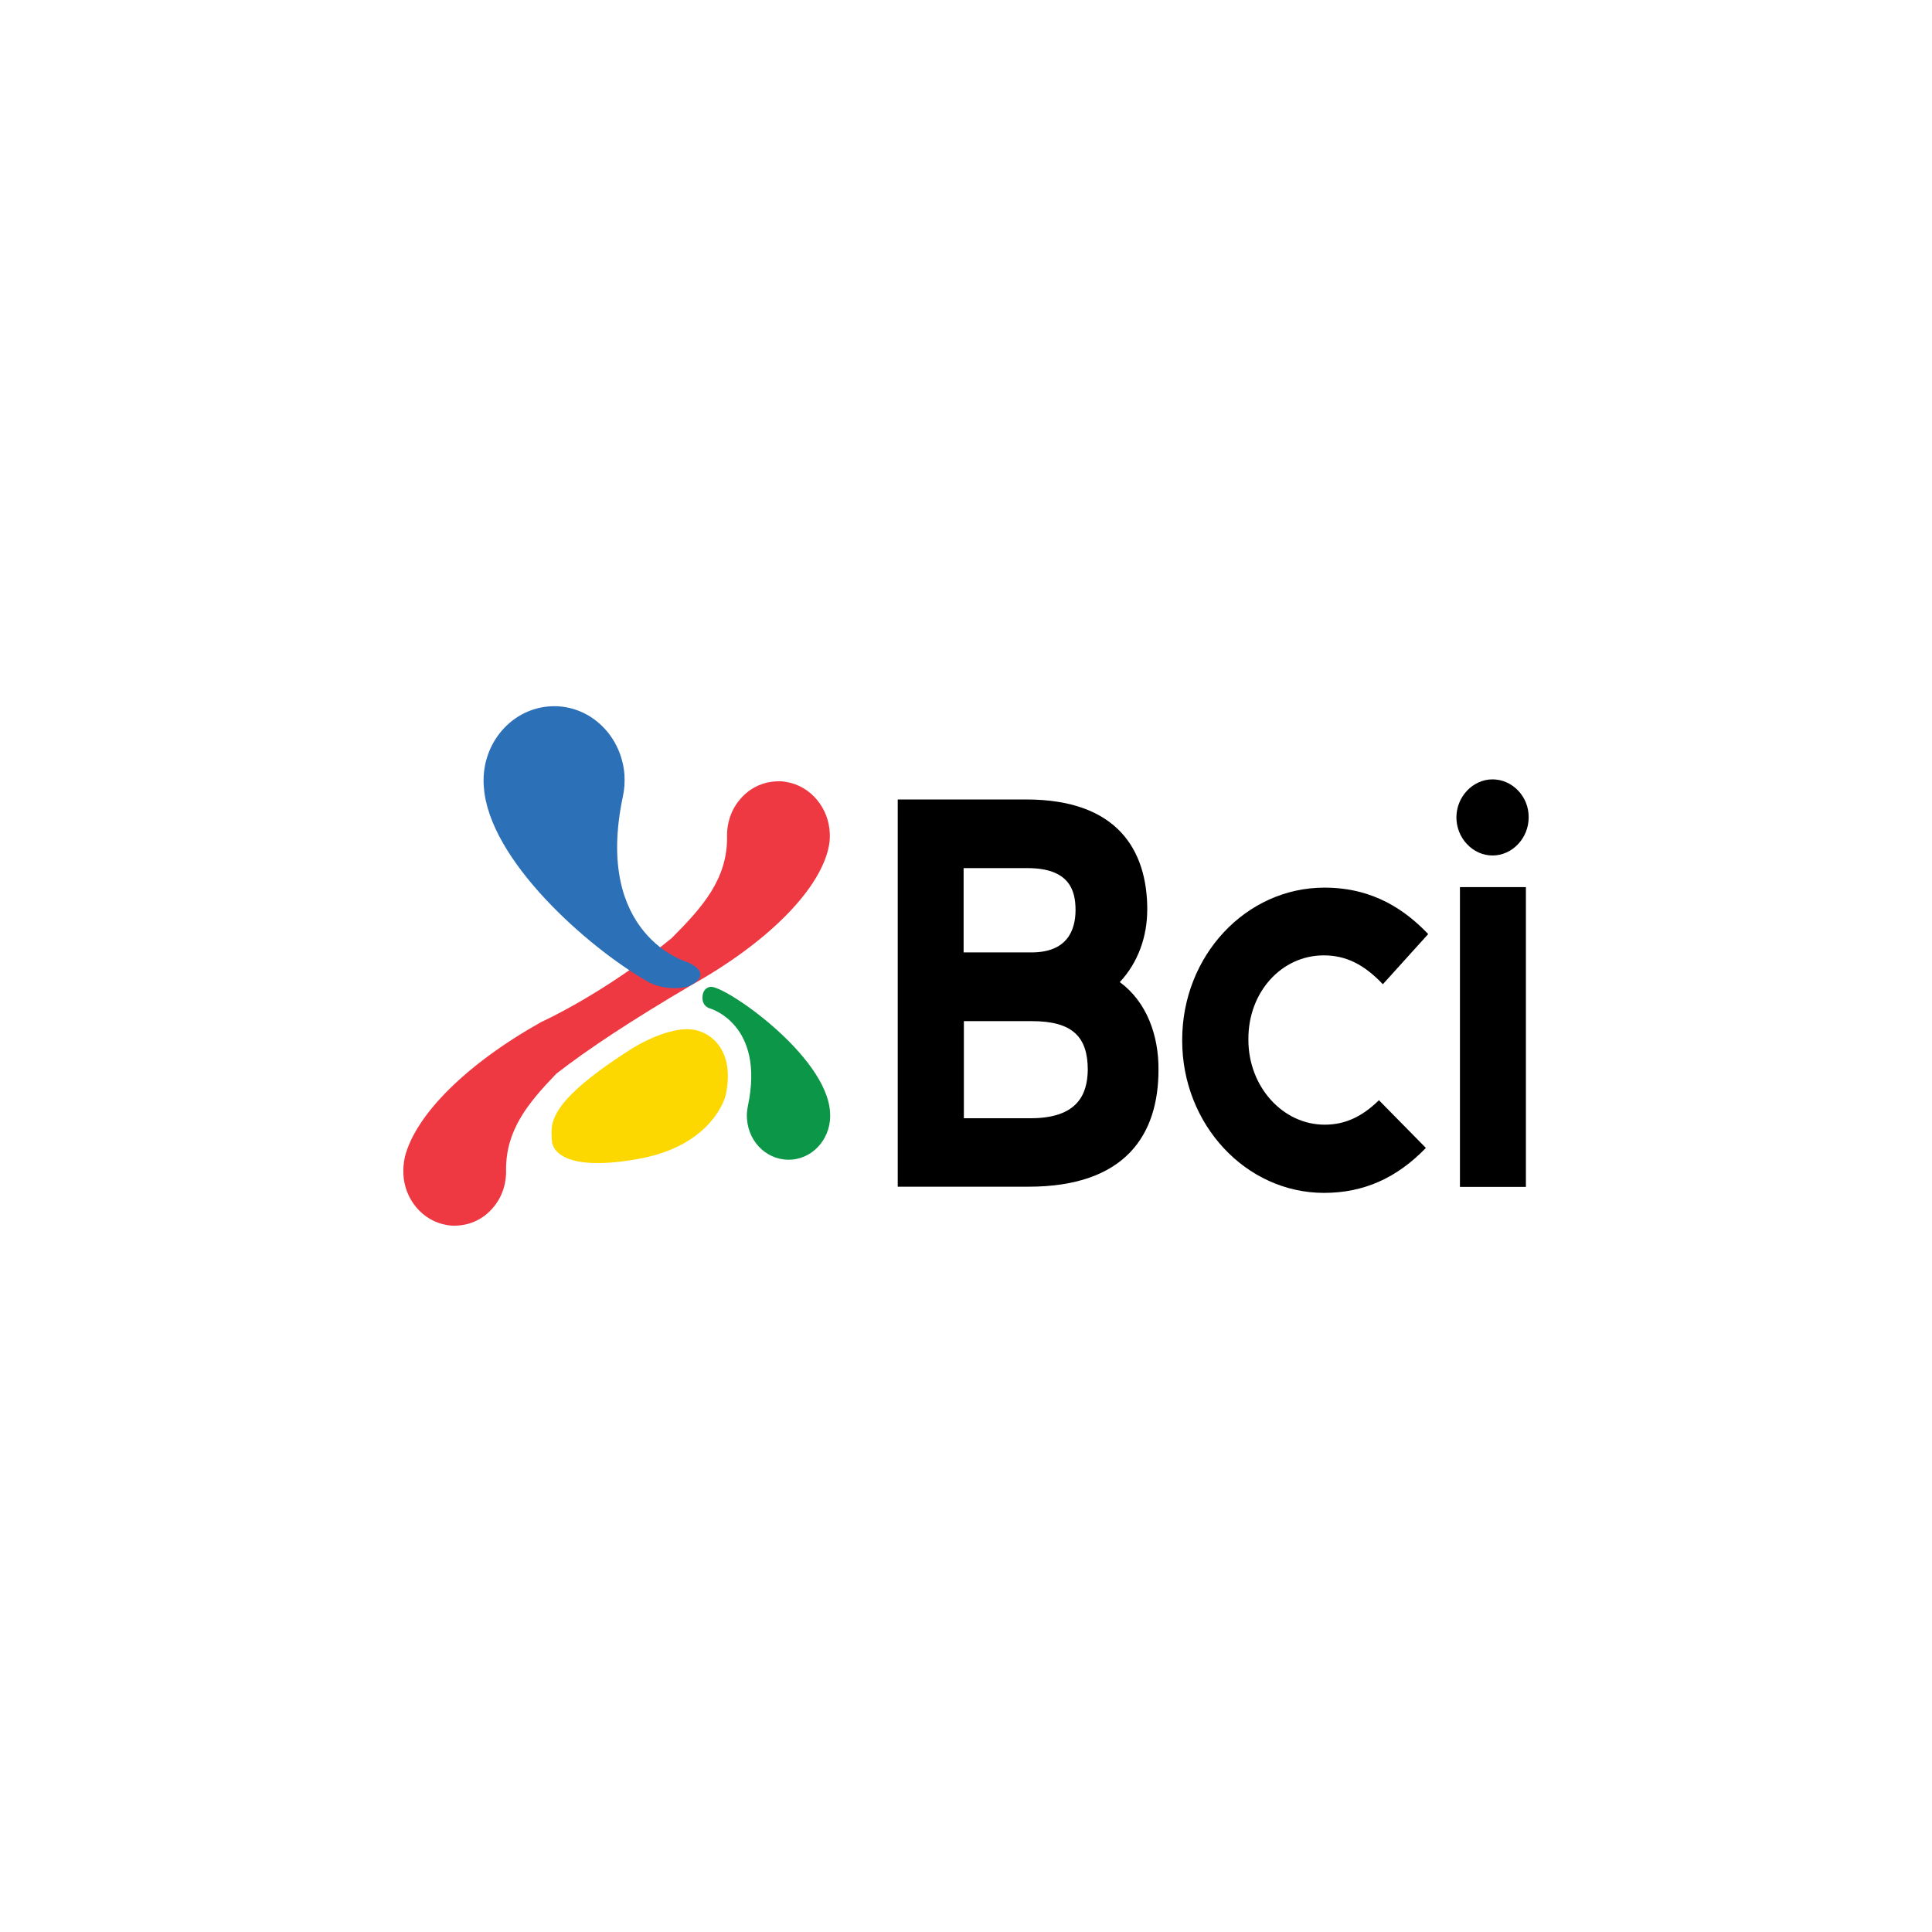 <?xml version="1.0" encoding="UTF-8"?> <svg xmlns="http://www.w3.org/2000/svg" id="Capa_1" data-name="Capa 1" viewBox="0 0 300 300"><defs><style> .cls-1 { fill: #fdd700; } .cls-2 { fill: #ef3942; } .cls-3 { fill: #0c9647; } .cls-4 { fill: #2c70b8; } .cls-5 { fill-rule: evenodd; } </style></defs><path d="M226.15,126.93c0-3.22,2.55-5.91,5.61-5.91s5.65,2.65,5.61,5.91c0,3.22-2.55,5.91-5.61,5.91s-5.61-2.69-5.61-5.91Z"></path><path d="M214.74,152.84c-2.95-3.11-5.76-4.49-9.19-4.49-6.56,0-11.74,5.72-11.7,13.01v.12c0,7.25,5.32,13.16,11.85,13.16,3.1,0,5.76-1.19,8.42-3.8l7.29,7.41c-4.52,4.68-9.66,6.98-15.82,6.98-12.14,0-22.02-10.63-22.02-23.64v-.12c0-13.05,9.88-23.64,22.09-23.64,7.76,0,12.69,3.65,16.11,7.21l-7.04,7.79Z"></path><path class="cls-5" d="M178.14,141.29c0,4.03-1.35,8.1-4.26,11.21,4.19,3.07,6.05,8.29,6.01,13.62,0,10.13-5.18,18.15-20.19,18.15h-20.3v-60.13h19.94c14.07,0,18.81,7.75,18.81,17.15Zm-18.59-6.49h-9.92v13.09h10.53c5.54,0,6.85-3.42,6.85-6.6s-1.09-6.49-7.47-6.49Zm-9.88,38.84h10.35c7.33,0,8.82-3.72,8.89-7.48,0-5.18-2.37-7.6-8.71-7.6h-10.53v15.08Z"></path><path d="M226.7,137.75h10.24v46.55h-10.24v-46.55Z"></path><path class="cls-2" d="M62.63,182.19c.13,3.99,2.96,7.4,6.75,8.03,.52,.09,1.03,.14,1.55,.09,2.15-.09,4.12-1.04,5.54-2.68,1.46-1.63,2.19-3.81,2.11-6.04,0-6.08,3.31-10.21,7.82-14.88,4.73-3.68,11.47-8.17,20.97-13.75,11.82-6.63,19.51-14.48,21.18-20.88l.04-.18c.21-.82,.3-1.63,.26-2.45-.13-3.99-2.96-7.4-6.75-8.03-.52-.09-1.03-.14-1.55-.09-2.15,.09-4.12,1.04-5.54,2.68-1.46,1.63-2.19,3.81-2.11,6.04,0,6.4-3.65,10.66-8.59,15.61-10.53,8.67-20.24,13.02-20.24,13.02-11.82,6.63-19.51,14.48-21.18,20.88l-.04,.18c-.17,.86-.26,1.68-.21,2.45Z"></path><path class="cls-3" d="M110.24,156.59s8.59,2.41,5.89,15.16c-.13,.68-.21,1.36-.13,2.09,.3,3.77,3.44,6.53,7,6.22,3.57-.32,6.19-3.63,5.89-7.4-.6-8.85-16.41-19.7-18.56-19.42,0,0-1.25,.05-1.25,1.72,0,1.36,1.16,1.63,1.16,1.63Z"></path><path class="cls-1" d="M108.81,160.21s5.63,1.59,3.87,9.89c0,0-1.85,7.85-13.75,9.89-13.45,2.36-13.23-2.86-13.23-2.86-.13-2.59-1.03-5.72,12.33-14.25,0,0,6.75-4.36,10.79-2.68Z"></path><path class="cls-4" d="M75.13,122.19c.77,11.35,16.16,24.91,25.35,30.18,2.49,1.45,5.59,1.13,6.49,.77,4.21-2.04-.3-3.77-.3-3.77,0,0-14.48-4.08-9.97-25.6,.26-1.13,.34-2.31,.26-3.54-.52-6.35-5.8-11.07-11.82-10.53-6.06,.54-10.53,6.13-10.01,12.48Z"></path></svg> 